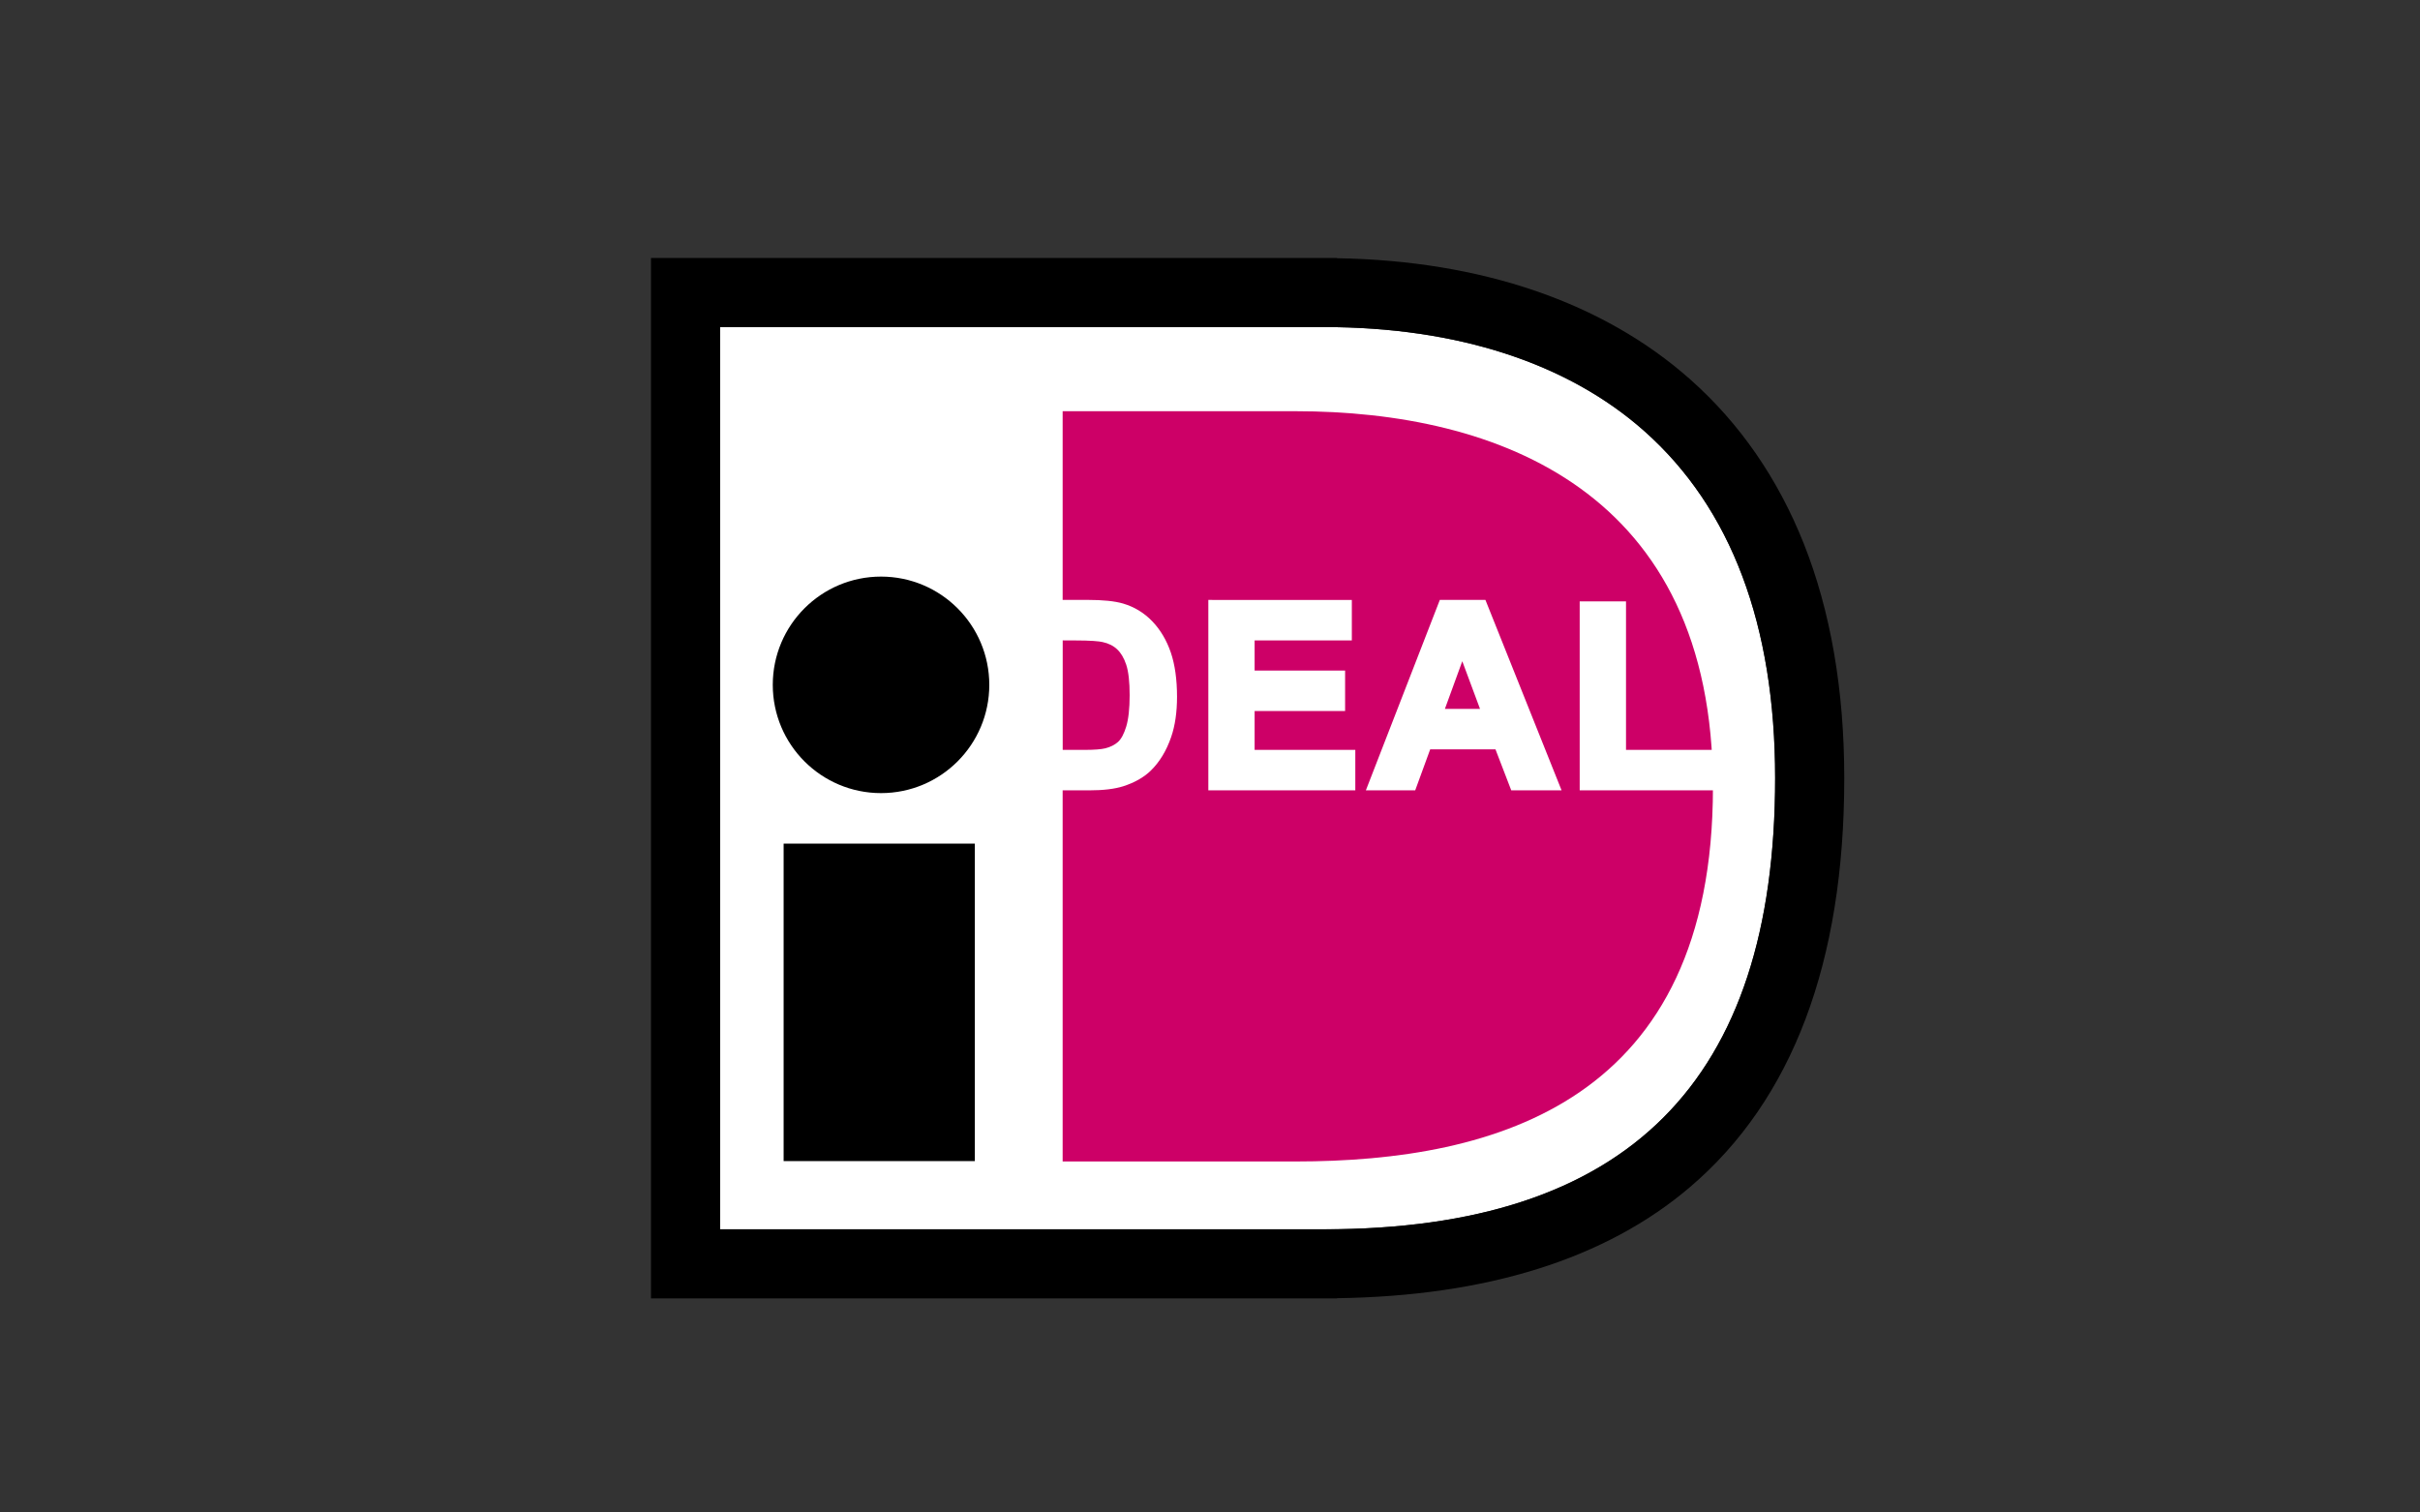 <?xml version="1.0" encoding="utf-8"?>
<!-- Generator: Adobe Illustrator 15.1.0, SVG Export Plug-In . SVG Version: 6.00 Build 0)  -->
<!DOCTYPE svg PUBLIC "-//W3C//DTD SVG 1.1//EN" "http://www.w3.org/Graphics/SVG/1.1/DTD/svg11.dtd">
<svg version="1.1" id="Layer_1" xmlns="http://www.w3.org/2000/svg" xmlns:xlink="http://www.w3.org/1999/xlink" x="0px" y="0px"
	 width="64px" height="40px" viewBox="0 0 64 40" enable-background="new 0 0 64 40" xml:space="preserve">
<rect x="0" y="0" width="64" height="40" fill="#333333" stroke="none"/>
<g>
	<g>
		<g>
			<path fill="#FFFFFF" d="M43.49,11.405c-2.027-1.803-4.959-2.755-8.475-2.755c-0.625,0-14.369,0-15.973,0
				c0,1.637,0,22.223,0,23.86c1.604,0,15.348,0,15.973,0c8.026,0,11.93-3.902,11.93-11.931
				C46.945,16.529,45.782,13.442,43.49,11.405z"/>
		</g>
		<rect x="20.724" y="22.311" width="5.057" height="8.396"/>
		<circle cx="23.3" cy="18.112" r="2.863"/>
		<g>
			<g>
				<path d="M35.359,6.823H17.216v27.515h18.144v-0.005c3.964-0.056,7.104-1.039,9.33-2.935c2.711-2.307,4.084-5.944,4.084-10.818
					c0-2.329-0.361-4.418-1.073-6.21c-0.683-1.714-1.688-3.171-2.995-4.331c-2.299-2.043-5.525-3.147-9.346-3.21V6.823L35.359,6.823
					z M35.016,8.65c3.517,0,6.447,0.952,8.476,2.755c2.292,2.037,3.454,5.124,3.454,9.175c0,8.027-3.901,11.931-11.93,11.931
					c-0.623,0-14.368,0-15.972,0c0-1.638,0-22.224,0-23.86C20.647,8.65,34.393,8.65,35.016,8.65z"/>
			</g>
		</g>
		<g>
			<g>
				<path fill="#CD0067" d="M34.518,30.717h-6.415V10.875h6.415h-0.261c5.351,0,11.044,2.111,11.044,9.947
					c0,8.283-5.693,9.895-11.044,9.895H34.518z"/>
			</g>
		</g>
		<g>
			<g>
				<path fill="#FFFFFF" d="M26.997,15.997h1.761c0.397,0,0.699,0.03,0.908,0.091c0.28,0.083,0.52,0.229,0.719,0.439
					c0.2,0.211,0.352,0.469,0.456,0.773c0.104,0.306,0.157,0.682,0.157,1.129c0,0.393-0.049,0.731-0.146,1.017
					c-0.119,0.347-0.29,0.628-0.511,0.843c-0.167,0.163-0.393,0.29-0.677,0.382c-0.213,0.067-0.498,0.101-0.853,0.101h-1.813
					L26.997,15.997L26.997,15.997z M27.959,16.807v3.155h0.721c0.271,0,0.465-0.015,0.584-0.046
					c0.157-0.039,0.287-0.104,0.391-0.197c0.103-0.094,0.188-0.246,0.252-0.46c0.066-0.214,0.098-0.505,0.098-0.873
					c0-0.368-0.032-0.651-0.098-0.849c-0.065-0.196-0.156-0.351-0.274-0.461c-0.118-0.11-0.266-0.186-0.447-0.225
					c-0.135-0.03-0.399-0.045-0.792-0.045L27.959,16.807L27.959,16.807z"/>
				<path fill="#FFFFFF" d="M26.866,15.866v5.036h1.944c0.367,0,0.667-0.036,0.892-0.107c0.303-0.097,0.548-0.236,0.729-0.412
					c0.235-0.228,0.418-0.529,0.543-0.895c0.102-0.297,0.154-0.652,0.154-1.059c0-0.459-0.056-0.854-0.164-1.171
					c-0.109-0.321-0.273-0.598-0.484-0.82c-0.215-0.227-0.477-0.387-0.777-0.476c-0.223-0.065-0.532-0.097-0.945-0.097
					L26.866,15.866L26.866,15.866z M28.758,16.127c0.382,0,0.676,0.029,0.872,0.086c0.255,0.075,0.478,0.212,0.661,0.405
					c0.185,0.195,0.329,0.439,0.426,0.726c0.099,0.29,0.149,0.655,0.149,1.086c0,0.377-0.047,0.704-0.139,0.974
					c-0.112,0.326-0.273,0.593-0.479,0.793c-0.151,0.146-0.362,0.265-0.626,0.35c-0.198,0.063-0.472,0.096-0.813,0.096
					c0,0-1.458,0-1.683,0c0-0.24,0-4.273,0-4.515C27.351,16.127,28.758,16.127,28.758,16.127z"/>
				<path fill="#FFFFFF" d="M27.829,16.676v3.417h0.852c0.284,0,0.485-0.016,0.617-0.05c0.176-0.044,0.326-0.121,0.445-0.228
					c0.123-0.11,0.218-0.28,0.291-0.519c0.07-0.229,0.104-0.526,0.104-0.911c0-0.386-0.034-0.677-0.104-0.89
					c-0.072-0.217-0.176-0.391-0.309-0.515c-0.134-0.127-0.306-0.213-0.509-0.258c-0.145-0.032-0.413-0.048-0.82-0.048h-0.567
					V16.676z M28.394,16.937c0.476,0,0.678,0.023,0.764,0.043c0.157,0.033,0.287,0.098,0.386,0.192
					c0.101,0.095,0.182,0.231,0.24,0.406c0.061,0.184,0.091,0.455,0.091,0.808c0,0.354-0.031,0.635-0.092,0.834
					c-0.058,0.189-0.131,0.325-0.216,0.402c-0.087,0.077-0.199,0.134-0.334,0.168c-0.109,0.027-0.294,0.042-0.553,0.042
					c0,0-0.416,0-0.59,0c0-0.23,0-2.666,0-2.896C28.217,16.937,28.394,16.937,28.394,16.937z"/>
			</g>
			<g>
				<path fill="#FFFFFF" d="M32.087,20.771v-4.774h3.533v0.81h-2.57v1.057h2.392v0.81H33.05v1.289h2.662v0.811h-3.625V20.771z"/>
				<path fill="#FFFFFF" d="M31.956,15.866v5.036h3.887v-1.07c0,0-2.427,0-2.663,0c0-0.188,0-0.841,0-1.028c0.233,0,2.393,0,2.393,0
					v-1.07c0,0-2.158,0-2.393,0c0-0.173,0-0.624,0-0.797c0.235,0,2.571,0,2.571,0v-1.07L31.956,15.866L31.956,15.866z M35.49,16.127
					c0,0.148,0,0.4,0,0.549c-0.235,0-2.572,0-2.572,0v1.318c0,0,2.159,0,2.393,0c0,0.148,0,0.399,0,0.548c-0.232,0-2.393,0-2.393,0
					v1.551c0,0,2.428,0,2.663,0c0,0.147,0,0.399,0,0.548c-0.233,0-3.131,0-3.364,0c0-0.239,0-4.272,0-4.514
					C32.45,16.127,35.257,16.127,35.49,16.127z"/>
			</g>
			<g>
				<path fill="#FFFFFF" d="M41.104,20.771h-1.049l-0.416-1.083H37.73l-0.396,1.083h-1.022l1.854-4.774h1.024L41.104,20.771z
					 M39.329,18.878l-0.658-1.769l-0.646,1.769H39.329z"/>
				<path fill="#FFFFFF" d="M38.078,15.866l-1.956,5.036h1.305c0,0,0.343-0.938,0.396-1.084c0.158,0,1.572,0,1.727,0
					c0.055,0.143,0.417,1.084,0.417,1.084h1.331l-2.014-5.036H38.078z M39.105,16.127c0.061,0.153,1.674,4.188,1.805,4.514
					c-0.23,0-0.646,0-0.768,0c-0.055-0.143-0.416-1.083-0.416-1.083h-2.088c0,0-0.343,0.938-0.396,1.083c-0.121,0-0.517,0-0.741,0
					c0.126-0.323,1.693-4.357,1.755-4.514C38.393,16.127,38.973,16.127,39.105,16.127z"/>
				<path fill="#FFFFFF" d="M37.839,19.009h1.679l-0.849-2.276L37.839,19.009z M38.672,17.487c0.143,0.385,0.385,1.034,0.469,1.261
					c-0.229,0-0.701,0-0.929,0C38.294,18.522,38.531,17.873,38.672,17.487z"/>
			</g>
			<g>
				<path fill="#FFFFFF" d="M41.908,20.771v-4.735h0.963v3.926h2.398v0.81H41.908L41.908,20.771z"/>
				<path fill="#FFFFFF" d="M41.777,15.905v4.997H45.4v-1.07c0,0-2.166,0-2.398,0c0-0.244,0-3.927,0-3.927H41.777z M42.74,16.166
					c0,0.244,0,3.927,0,3.927s2.164,0,2.398,0c0,0.147,0,0.399,0,0.548c-0.231,0-2.869,0-3.101,0c0-0.239,0-4.233,0-4.475
					C42.203,16.166,42.575,16.166,42.74,16.166z"/>
			</g>
		</g>
	</g>
</g>
</svg>
